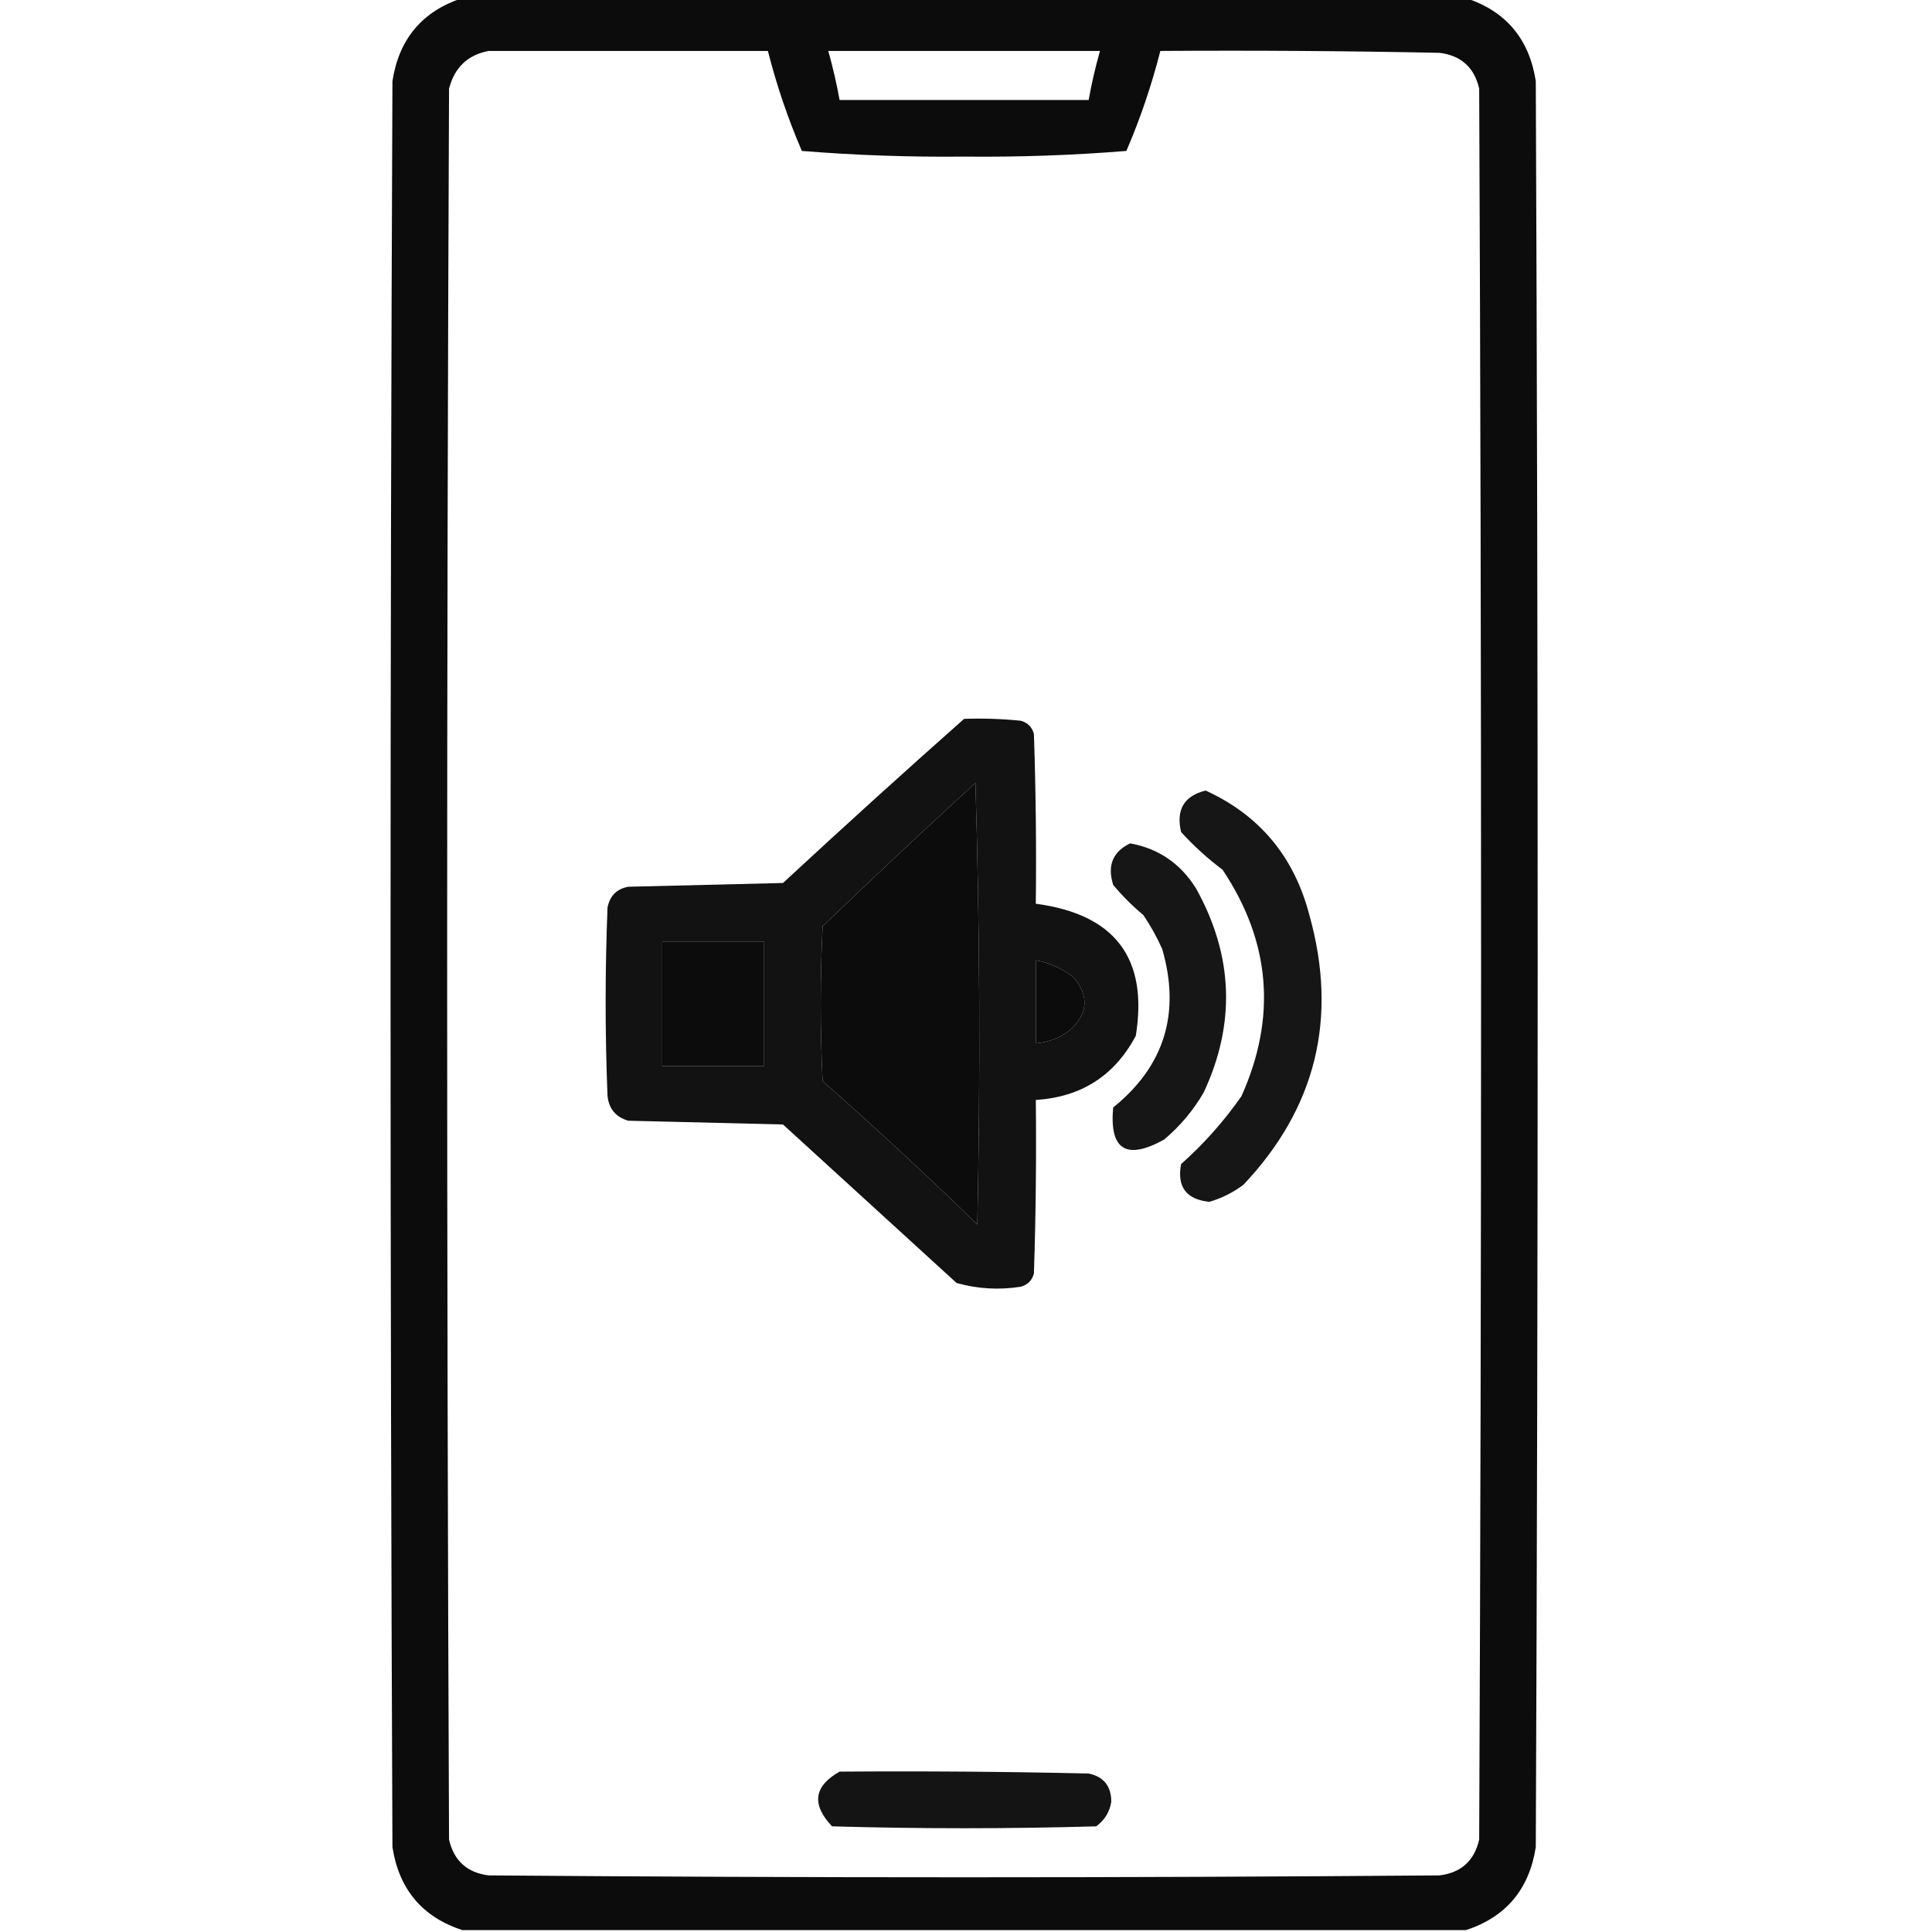 <?xml version="1.0" encoding="UTF-8"?>
<!DOCTYPE svg PUBLIC "-//W3C//DTD SVG 1.1//EN" "http://www.w3.org/Graphics/SVG/1.1/DTD/svg11.dtd">
<svg xmlns="http://www.w3.org/2000/svg" version="1.1" width="512px" height="512px" style="shape-rendering:geometricPrecision; text-rendering:geometricPrecision; image-rendering:optimizeQuality; fill-rule:evenodd; clip-rule:evenodd" xmlns:xlink="http://www.w3.org/1999/xlink">
<g><path style="opacity:0.952" fill="#000000" d="M 122.5,-0.5 C 211.167,-0.5 299.833,-0.5 388.5,-0.5C 399.095,2.979 405.262,10.313 407,21.5C 407.667,177.5 407.667,333.5 407,489.5C 405.262,500.687 399.095,508.021 388.5,511.5C 299.833,511.5 211.167,511.5 122.5,511.5C 111.905,508.021 105.738,500.687 104,489.5C 103.333,333.5 103.333,177.5 104,21.5C 105.738,10.313 111.905,2.979 122.5,-0.5 Z M 129.5,13.5 C 154.167,13.5 178.833,13.5 203.5,13.5C 205.806,22.586 208.806,31.419 212.5,40C 226.743,41.151 241.077,41.651 255.5,41.5C 269.923,41.651 284.257,41.151 298.5,40C 302.194,31.419 305.194,22.586 307.5,13.5C 332.169,13.333 356.836,13.5 381.5,14C 387.215,14.715 390.715,17.882 392,23.5C 392.667,178.167 392.667,332.833 392,487.5C 390.715,493.118 387.215,496.285 381.5,497C 297.5,497.667 213.5,497.667 129.5,497C 123.785,496.285 120.285,493.118 119,487.5C 118.333,332.833 118.333,178.167 119,23.5C 120.459,17.871 123.959,14.538 129.5,13.5 Z M 219.5,13.5 C 243.5,13.5 267.5,13.5 291.5,13.5C 290.293,17.786 289.293,22.119 288.5,26.5C 266.5,26.5 244.5,26.5 222.5,26.5C 221.707,22.119 220.707,17.786 219.5,13.5 Z M 258.5,207.5 C 259.665,246.331 259.831,285.331 259,324.5C 245.634,311.466 231.967,298.799 218,286.5C 217.333,272.833 217.333,259.167 218,245.5C 231.396,232.601 244.896,219.934 258.5,207.5 Z M 175.5,249.5 C 184.5,249.5 193.5,249.5 202.5,249.5C 202.5,260.5 202.5,271.5 202.5,282.5C 193.5,282.5 184.5,282.5 175.5,282.5C 175.5,271.5 175.5,260.5 175.5,249.5 Z M 274.5,254.5 C 278.183,255.174 281.516,256.674 284.5,259C 288.677,263.954 288.343,268.62 283.5,273C 280.852,275.05 277.852,276.216 274.5,276.5C 274.5,269.167 274.5,261.833 274.5,254.5 Z"/></g>
<g><path style="opacity:0.929" fill="#000000" d="M 255.5,190.5 C 260.511,190.334 265.511,190.501 270.5,191C 272.333,191.5 273.5,192.667 274,194.5C 274.5,209.496 274.667,224.496 274.5,239.5C 295.488,242.288 304.322,253.955 301,274.5C 295.384,285.065 286.55,290.731 274.5,291.5C 274.667,306.837 274.5,322.17 274,337.5C 273.5,339.333 272.333,340.5 270.5,341C 264.719,341.903 259.053,341.57 253.5,340C 238.167,326 222.833,312 207.5,298C 193.833,297.667 180.167,297.333 166.5,297C 163.227,296.06 161.394,293.893 161,290.5C 160.333,273.833 160.333,257.167 161,240.5C 161.625,237.388 163.458,235.555 166.5,235C 180.167,234.667 193.833,234.333 207.5,234C 223.396,219.265 239.396,204.765 255.5,190.5 Z M 258.5,207.5 C 244.896,219.934 231.396,232.601 218,245.5C 217.333,259.167 217.333,272.833 218,286.5C 231.967,298.799 245.634,311.466 259,324.5C 259.831,285.331 259.665,246.331 258.5,207.5 Z M 175.5,249.5 C 175.5,260.5 175.5,271.5 175.5,282.5C 184.5,282.5 193.5,282.5 202.5,282.5C 202.5,271.5 202.5,260.5 202.5,249.5C 193.5,249.5 184.5,249.5 175.5,249.5 Z M 274.5,254.5 C 274.5,261.833 274.5,269.167 274.5,276.5C 277.852,276.216 280.852,275.05 283.5,273C 288.343,268.62 288.677,263.954 284.5,259C 281.516,256.674 278.183,255.174 274.5,254.5 Z"/></g>
<g><path style="opacity:0.914" fill="#000000" d="M 319.5,209.5 C 333.799,216.028 342.965,227.028 347,242.5C 354.618,269.771 348.785,293.604 329.5,314C 326.726,316.054 323.726,317.554 320.5,318.5C 314.369,317.871 311.869,314.538 313,308.5C 319.018,303.146 324.352,297.146 329,290.5C 338.381,269.557 336.715,249.557 324,230.5C 319.982,227.479 316.316,224.146 313,220.5C 311.614,214.592 313.78,210.925 319.5,209.5 Z"/></g>
<g><path style="opacity:0.913" fill="#000000" d="M 299.5,223.5 C 307.04,224.865 312.873,228.865 317,235.5C 326.848,253.261 327.515,271.261 319,289.5C 316.252,294.252 312.752,298.419 308.5,302C 298.473,307.55 293.973,304.717 295,293.5C 308.585,282.524 312.918,268.524 308,251.5C 306.587,248.339 304.92,245.339 303,242.5C 300.054,240.044 297.387,237.377 295,234.5C 293.391,229.391 294.891,225.725 299.5,223.5 Z"/></g>
<g><path style="opacity:0.918" fill="#000000" d="M 222.5,469.5 C 244.503,469.333 266.503,469.5 288.5,470C 292.496,470.836 294.496,473.336 294.5,477.5C 294.06,480.214 292.726,482.38 290.5,484C 267.167,484.667 243.833,484.667 220.5,484C 215.003,478.185 215.67,473.351 222.5,469.5 Z"/></g>
</svg>
